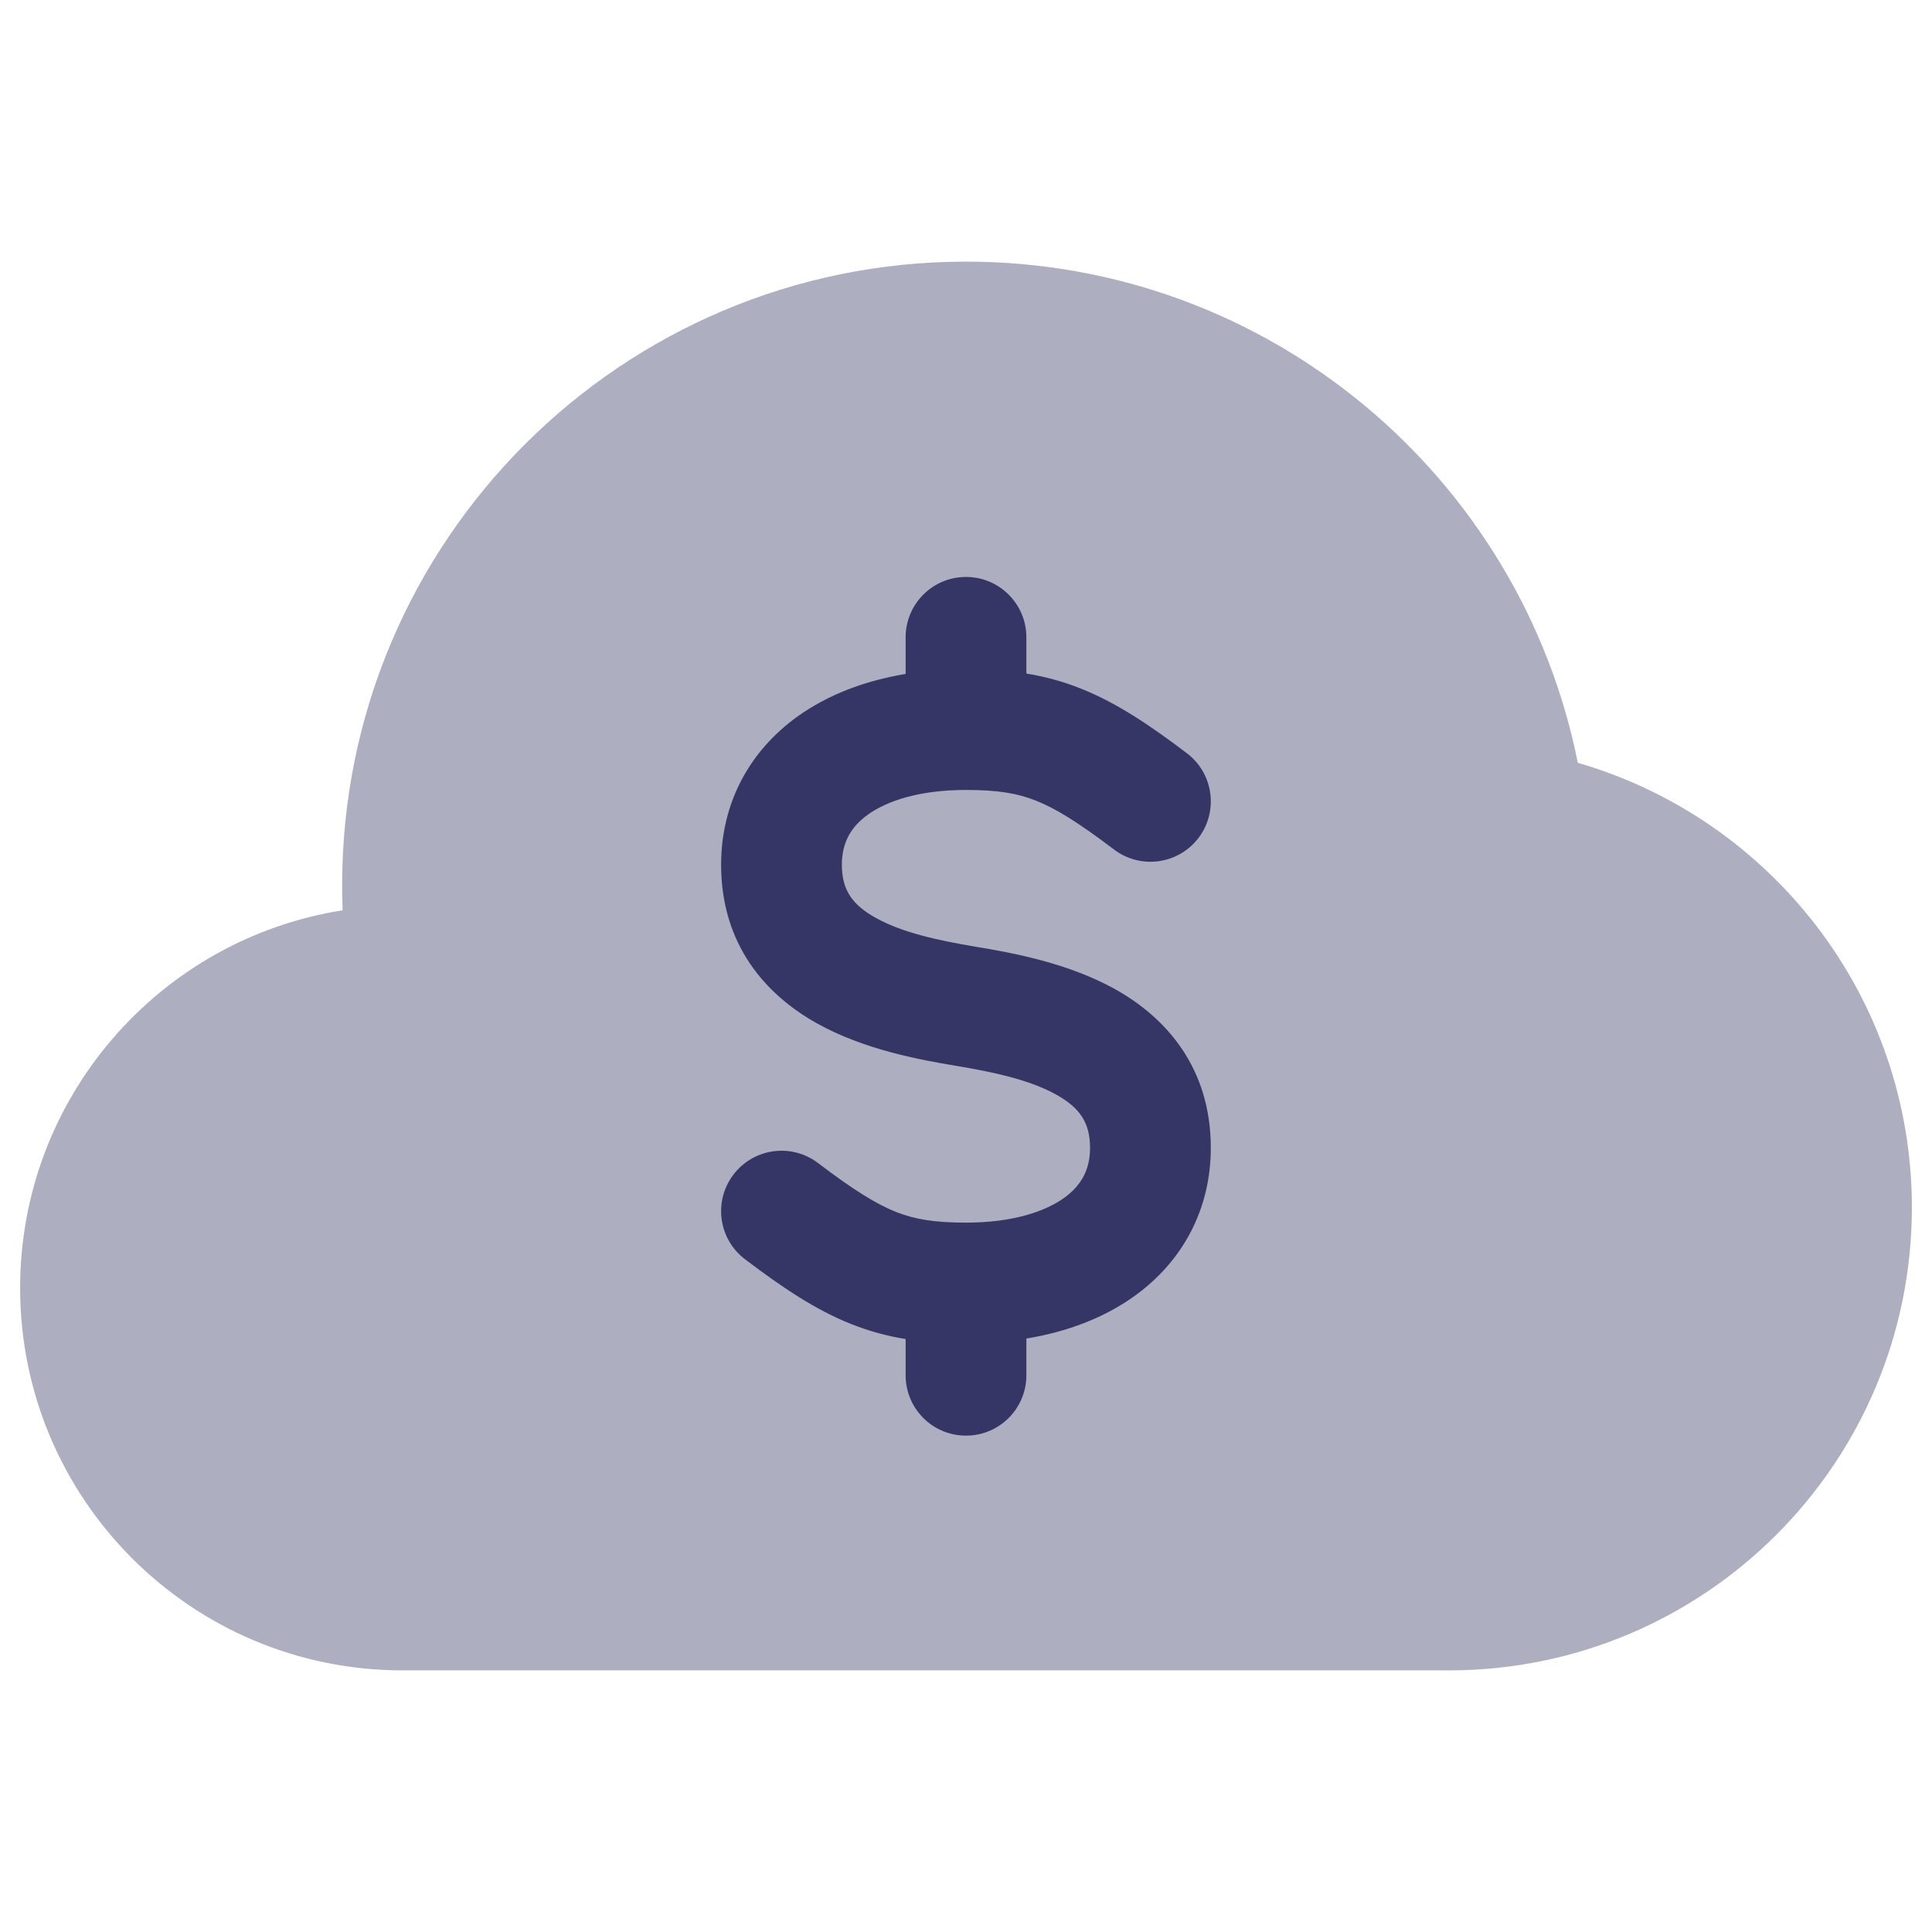 <svg width="24" height="24" viewBox="0 0 24 24" fill="none" xmlns="http://www.w3.org/2000/svg">
<path opacity="0.4" d="M12 3.25C7.72 3.25 4.25 6.72 4.25 11C4.25 11.103 4.252 11.206 4.256 11.308C1.986 11.665 0.25 13.63 0.25 16C0.25 18.623 2.377 20.75 5 20.75H18C21.176 20.75 23.75 18.176 23.75 15C23.75 12.379 21.997 10.169 19.6 9.476C18.892 5.925 15.759 3.25 12 3.25Z" fill="#353566"/>
<path d="M12 7.167C12.414 7.167 12.75 7.503 12.75 7.917V8.367C12.977 8.404 13.198 8.463 13.422 8.552C13.864 8.727 14.274 9.001 14.744 9.357C15.074 9.607 15.139 10.078 14.889 10.408C14.639 10.738 14.169 10.803 13.839 10.553C13.392 10.215 13.115 10.043 12.869 9.946C12.641 9.855 12.399 9.813 12 9.813C11.419 9.813 11.015 9.95 10.778 10.122C10.564 10.277 10.458 10.475 10.458 10.742C10.458 11.062 10.593 11.242 10.877 11.401C11.208 11.587 11.66 11.683 12.123 11.761C12.577 11.836 13.27 11.963 13.856 12.29C14.489 12.645 15.041 13.267 15.041 14.259C15.041 15.026 14.689 15.668 14.101 16.094C13.719 16.371 13.255 16.545 12.75 16.628V17.084C12.75 17.498 12.414 17.834 12 17.834C11.585 17.834 11.25 17.498 11.25 17.084V16.634C11.022 16.597 10.802 16.538 10.577 16.449C10.135 16.274 9.725 15.999 9.255 15.643C8.925 15.393 8.86 14.923 9.11 14.593C9.36 14.262 9.831 14.197 10.161 14.447C10.607 14.786 10.885 14.957 11.13 15.055C11.358 15.145 11.601 15.188 12 15.188C12.581 15.188 12.984 15.05 13.221 14.879C13.436 14.723 13.541 14.526 13.541 14.259C13.541 13.939 13.407 13.758 13.123 13.599C12.792 13.414 12.339 13.317 11.876 13.24C11.423 13.165 10.729 13.038 10.144 12.71C9.511 12.356 8.958 11.734 8.958 10.742C8.958 9.974 9.311 9.333 9.898 8.907C10.281 8.63 10.744 8.456 11.25 8.372V7.917C11.25 7.503 11.585 7.167 12 7.167Z" fill="#353566"/>
</svg>

